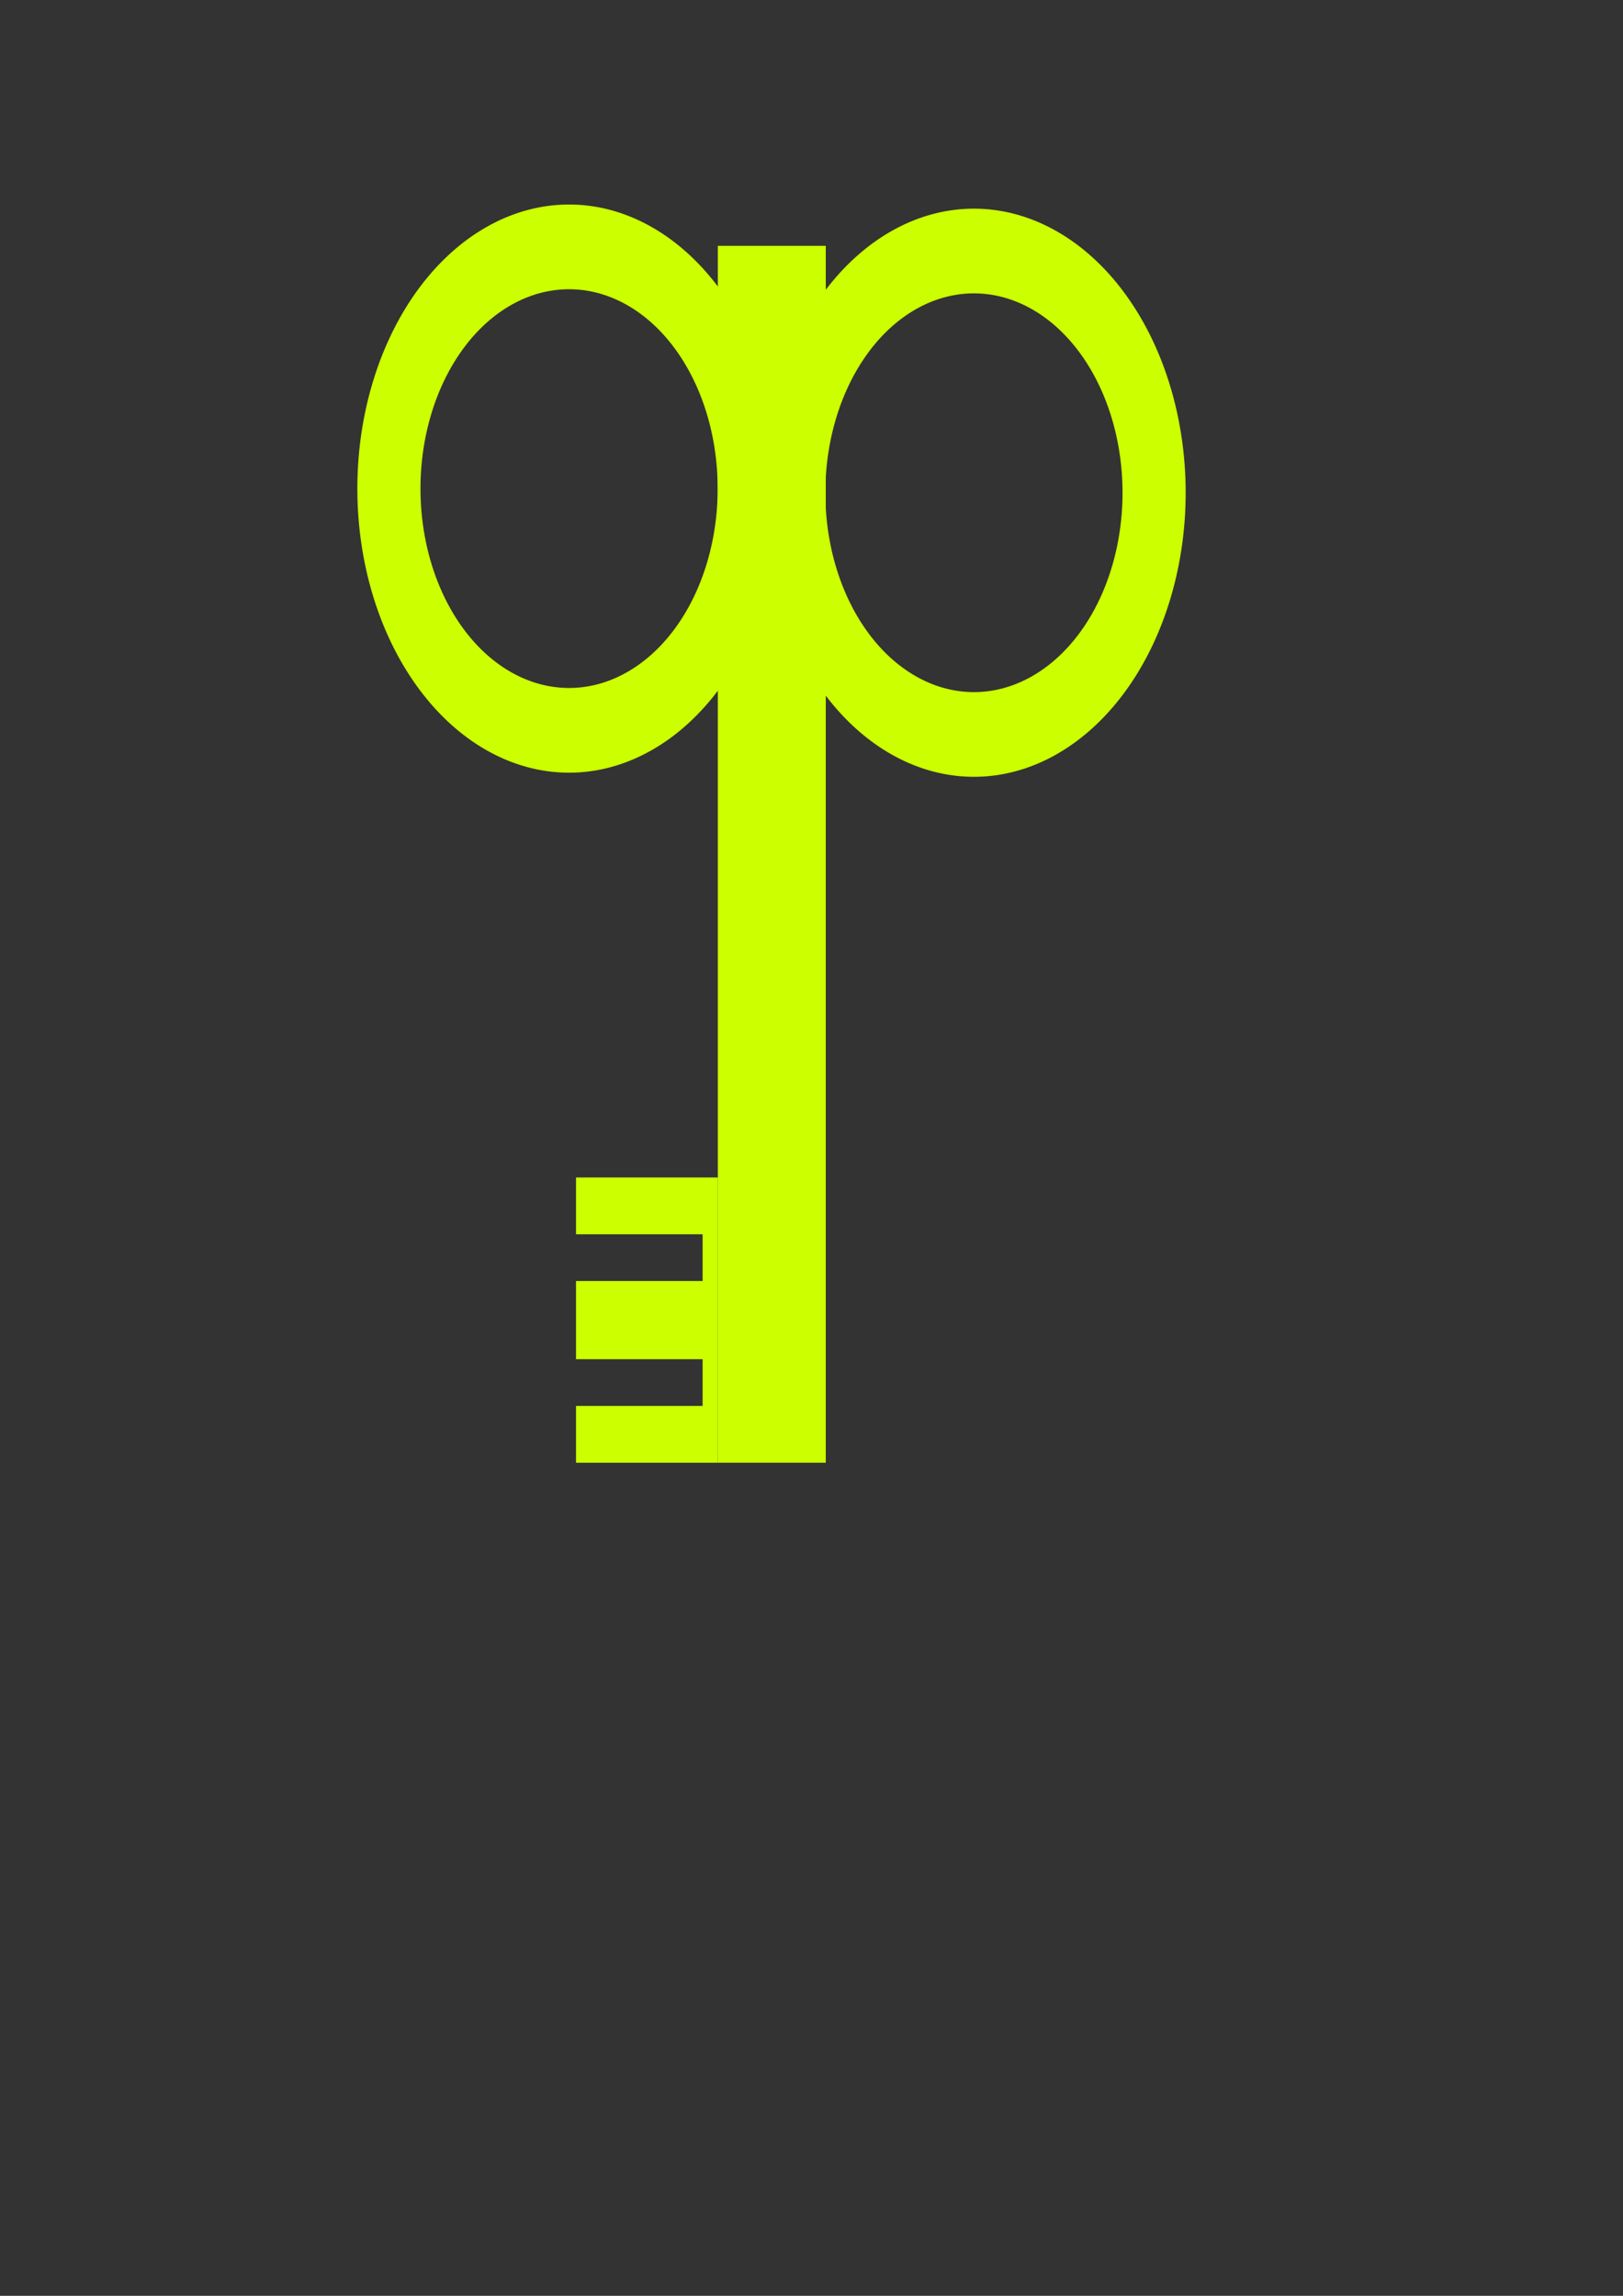 <?xml version="1.0" encoding="UTF-8" standalone="no"?>
<svg
   xmlns:dc="http://purl.org/dc/elements/1.1/"
   xmlns:cc="http://creativecommons.org/ns#"
   xmlns:rdf="http://www.w3.org/1999/02/22-rdf-syntax-ns#"
   xmlns:svg="http://www.w3.org/2000/svg"
   xmlns="http://www.w3.org/2000/svg"
   xmlns:sodipodi="http://sodipodi.sourceforge.net/DTD/sodipodi-0.dtd"
   xmlns:inkscape="http://www.inkscape.org/namespaces/inkscape"
   width="210mm"
   height="297mm"
   viewBox="0 0 210 297"
   version="1.1"
   id="svg85"
   inkscape:version="1.0.1 (3bc2e813f5, 2020-09-07)"
   sodipodi:docname="Task2.svg">
  <rect x="0" y="0" width="210" height="297" fill="#333333" stroke="none"/>
  <defs
     id="defs79" />
  <sodipodi:namedview
     id="base"
     pagecolor="#ffffff"
     bordercolor="#666666"
     borderopacity="1.0"
     inkscape:pageopacity="0.0"
     inkscape:pageshadow="2"
     inkscape:zoom="0.98994949"
     inkscape:cx="396.73896"
     inkscape:cy="405.95539"
     inkscape:document-units="mm"
     inkscape:current-layer="layer1"
     inkscape:document-rotation="0"
     showgrid="false"
     showguides="false"
     inkscape:guide-bbox="true" />
  <g
     inkscape:label="Layer 1"
     inkscape:groupmode="layer"
     id="layer1">
    <path
       id="path87"
       style="fill:#ccff00;stroke-width:0.265;stroke-miterlimit:4;stroke-dasharray:none"
       d="M 73.633,26.459 A 27.395,36.75 0 0 0 46.238,63.209 27.395,36.75 0 0 0 73.633,99.959 27.395,36.75 0 0 0 101.028,63.209 27.395,36.75 0 0 0 73.633,26.459 Z m -0.036,10.959 a 19.226,25.792 0 0 1 0.036,0 A 19.226,25.792 0 0 1 92.859,63.209 19.226,25.792 0 0 1 73.633,89.001 19.226,25.792 0 0 1 54.406,63.209 19.226,25.792 0 0 1 73.597,37.418 Z" />
    <path
       id="path932"
       style="fill:#ccff00;stroke-width:0.265;stroke-miterlimit:4;stroke-dasharray:none"
       d="M 126.018,26.994 A 27.395,36.75 0 0 0 98.622,63.744 27.395,36.75 0 0 0 126.018,100.493 27.395,36.75 0 0 0 153.413,63.744 27.395,36.75 0 0 0 126.018,26.994 Z m -0.036,10.959 a 19.226,25.792 0 0 1 0.036,0 19.226,25.792 0 0 1 19.226,25.791 19.226,25.792 0 0 1 -19.226,25.792 19.226,25.792 0 0 1 -19.227,-25.792 19.226,25.792 0 0 1 19.191,-25.791 z" />
    <rect
       style="fill:#ccff00;stroke-width:0.265;stroke-miterlimit:4;stroke-dasharray:none"
       id="rect934"
       width="13.967"
       height="157.422"
       x="92.879"
       y="31.805" />
    <path
       id="rect936"
       style="fill:#ccff00;stroke-width:0.265;stroke-miterlimit:4;stroke-dasharray:none"
       d="m 74.532,152.325 v 7.348 h 16.38 v 6.048 h -16.38 v 10.111 h 16.38 v 6.048 h -16.38 v 7.348 h 18.346 v -36.902 z" />
  </g>
</svg>
